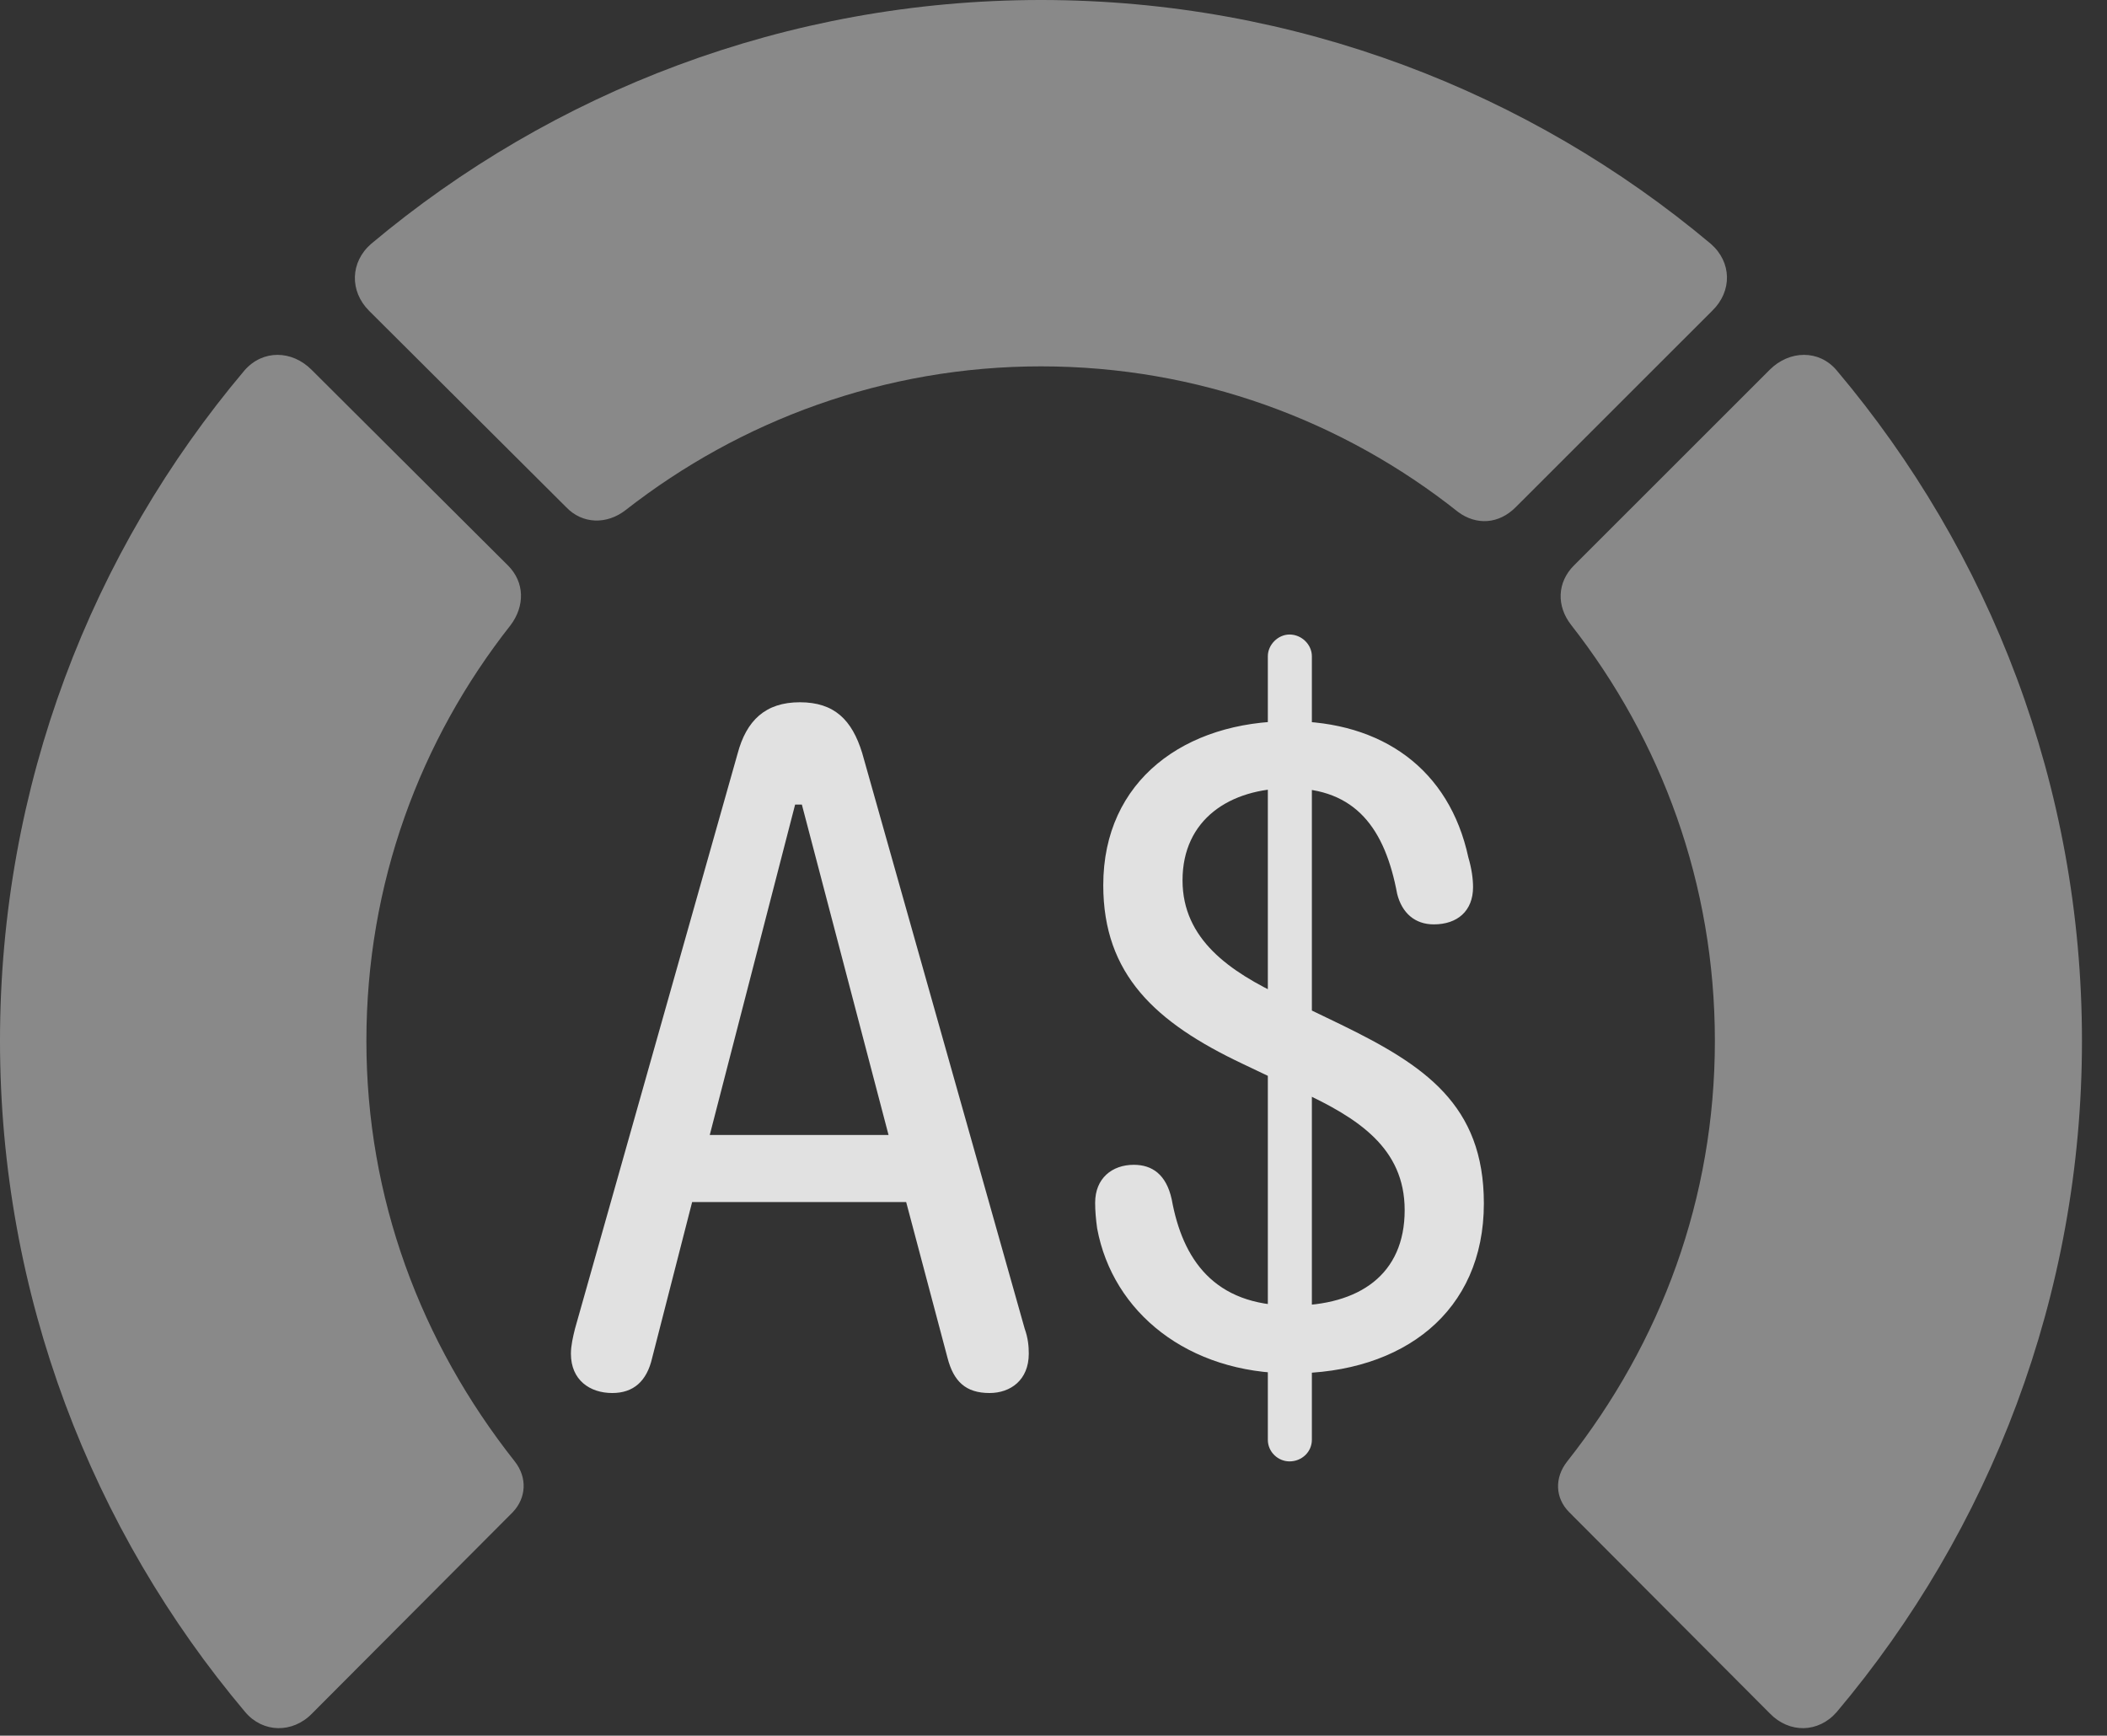 <?xml version="1.0" encoding="UTF-8"?>
<!--Generator: Apple Native CoreSVG 341-->
<!DOCTYPE svg
PUBLIC "-//W3C//DTD SVG 1.1//EN"
       "http://www.w3.org/Graphics/SVG/1.1/DTD/svg11.dtd">
<svg version="1.1" xmlns="http://www.w3.org/2000/svg" xmlns:xlink="http://www.w3.org/1999/xlink" viewBox="0 0 30.381 25.029">
 <rect x="0" y="0" width="30.381" height="25.029" fill="#333333" stroke="none"/>
 <g>
  <rect height="25.029" opacity="0" width="30.381" x="0" y="0"/>
  <path d="M30.02 15.01C30.02 11.328 28.691 7.959 26.484 5.342C26.23 5.039 25.801 5.049 25.518 5.332L22.695 8.154C22.451 8.398 22.441 8.74 22.656 9.014C23.955 10.674 24.727 12.744 24.727 15.01C24.727 17.275 23.955 19.355 22.598 21.074C22.412 21.309 22.422 21.602 22.627 21.807L25.518 24.707C25.801 25 26.221 24.99 26.484 24.688C28.691 22.07 30.02 18.682 30.02 15.01Z" fill="white" fill-opacity="0.425"/>
  <path d="M15.01 5.283C17.275 5.283 19.365 6.064 21.025 7.383C21.289 7.578 21.611 7.559 21.855 7.314L24.688 4.482C24.98 4.199 24.971 3.779 24.668 3.516C22.061 1.328 18.682 0 15.01 0C11.338 0 7.959 1.328 5.352 3.516C5.049 3.779 5.039 4.199 5.322 4.482L8.164 7.314C8.398 7.559 8.75 7.568 9.023 7.354C10.674 6.064 12.754 5.283 15.01 5.283Z" fill="white" fill-opacity="0.425"/>
  <path d="M0 15.01C0 18.682 1.328 22.07 3.535 24.688C3.789 24.99 4.219 25 4.502 24.707L7.393 21.807C7.588 21.602 7.607 21.309 7.422 21.074C6.064 19.355 5.283 17.275 5.283 15.01C5.283 12.744 6.055 10.674 7.363 9.014C7.568 8.74 7.568 8.398 7.324 8.154L4.492 5.332C4.209 5.049 3.789 5.039 3.525 5.342C1.318 7.959 0 11.328 0 15.01Z" fill="white" fill-opacity="0.425"/>
  <path d="M8.828 20.088C9.131 20.088 9.326 19.922 9.404 19.58L9.98 17.334L13.066 17.334L13.662 19.58C13.75 19.922 13.926 20.088 14.268 20.088C14.57 20.088 14.834 19.902 14.834 19.521C14.834 19.414 14.824 19.297 14.775 19.16L12.432 10.859C12.285 10.381 12.031 10.127 11.533 10.127C11.035 10.127 10.762 10.391 10.635 10.869L8.291 19.16C8.262 19.277 8.232 19.404 8.232 19.521C8.232 19.902 8.506 20.088 8.828 20.088ZM10.234 16.367L11.465 11.602L11.562 11.602L12.812 16.367ZM18.623 19.805C20.234 19.805 21.396 18.916 21.396 17.354C21.396 15.928 20.537 15.361 19.336 14.775L18.506 14.375C17.734 14.014 17.051 13.545 17.051 12.695C17.051 11.816 17.734 11.367 18.594 11.367C19.551 11.367 19.971 11.953 20.146 12.891C20.215 13.164 20.4 13.33 20.674 13.33C21.016 13.33 21.24 13.135 21.24 12.793C21.24 12.676 21.221 12.529 21.172 12.363C20.898 11.094 19.932 10.4 18.594 10.4C17.09 10.4 15.908 11.25 15.908 12.764C15.908 14.053 16.66 14.746 17.92 15.342L18.76 15.742C19.58 16.123 20.254 16.553 20.254 17.451C20.254 18.379 19.6 18.828 18.623 18.828C17.5 18.828 17.051 18.154 16.895 17.295C16.816 16.934 16.611 16.797 16.348 16.797C16.035 16.797 15.791 16.992 15.791 17.344C15.791 17.461 15.801 17.578 15.82 17.715C16.045 18.926 17.129 19.805 18.623 19.805ZM18.594 21.074C18.77 21.074 18.916 20.938 18.916 20.762L18.916 9.463C18.916 9.297 18.77 9.15 18.594 9.15C18.428 9.15 18.281 9.297 18.281 9.463L18.281 20.762C18.281 20.938 18.428 21.074 18.594 21.074Z" fill="white" fill-opacity="0.85"/>
 </g>
</svg>
